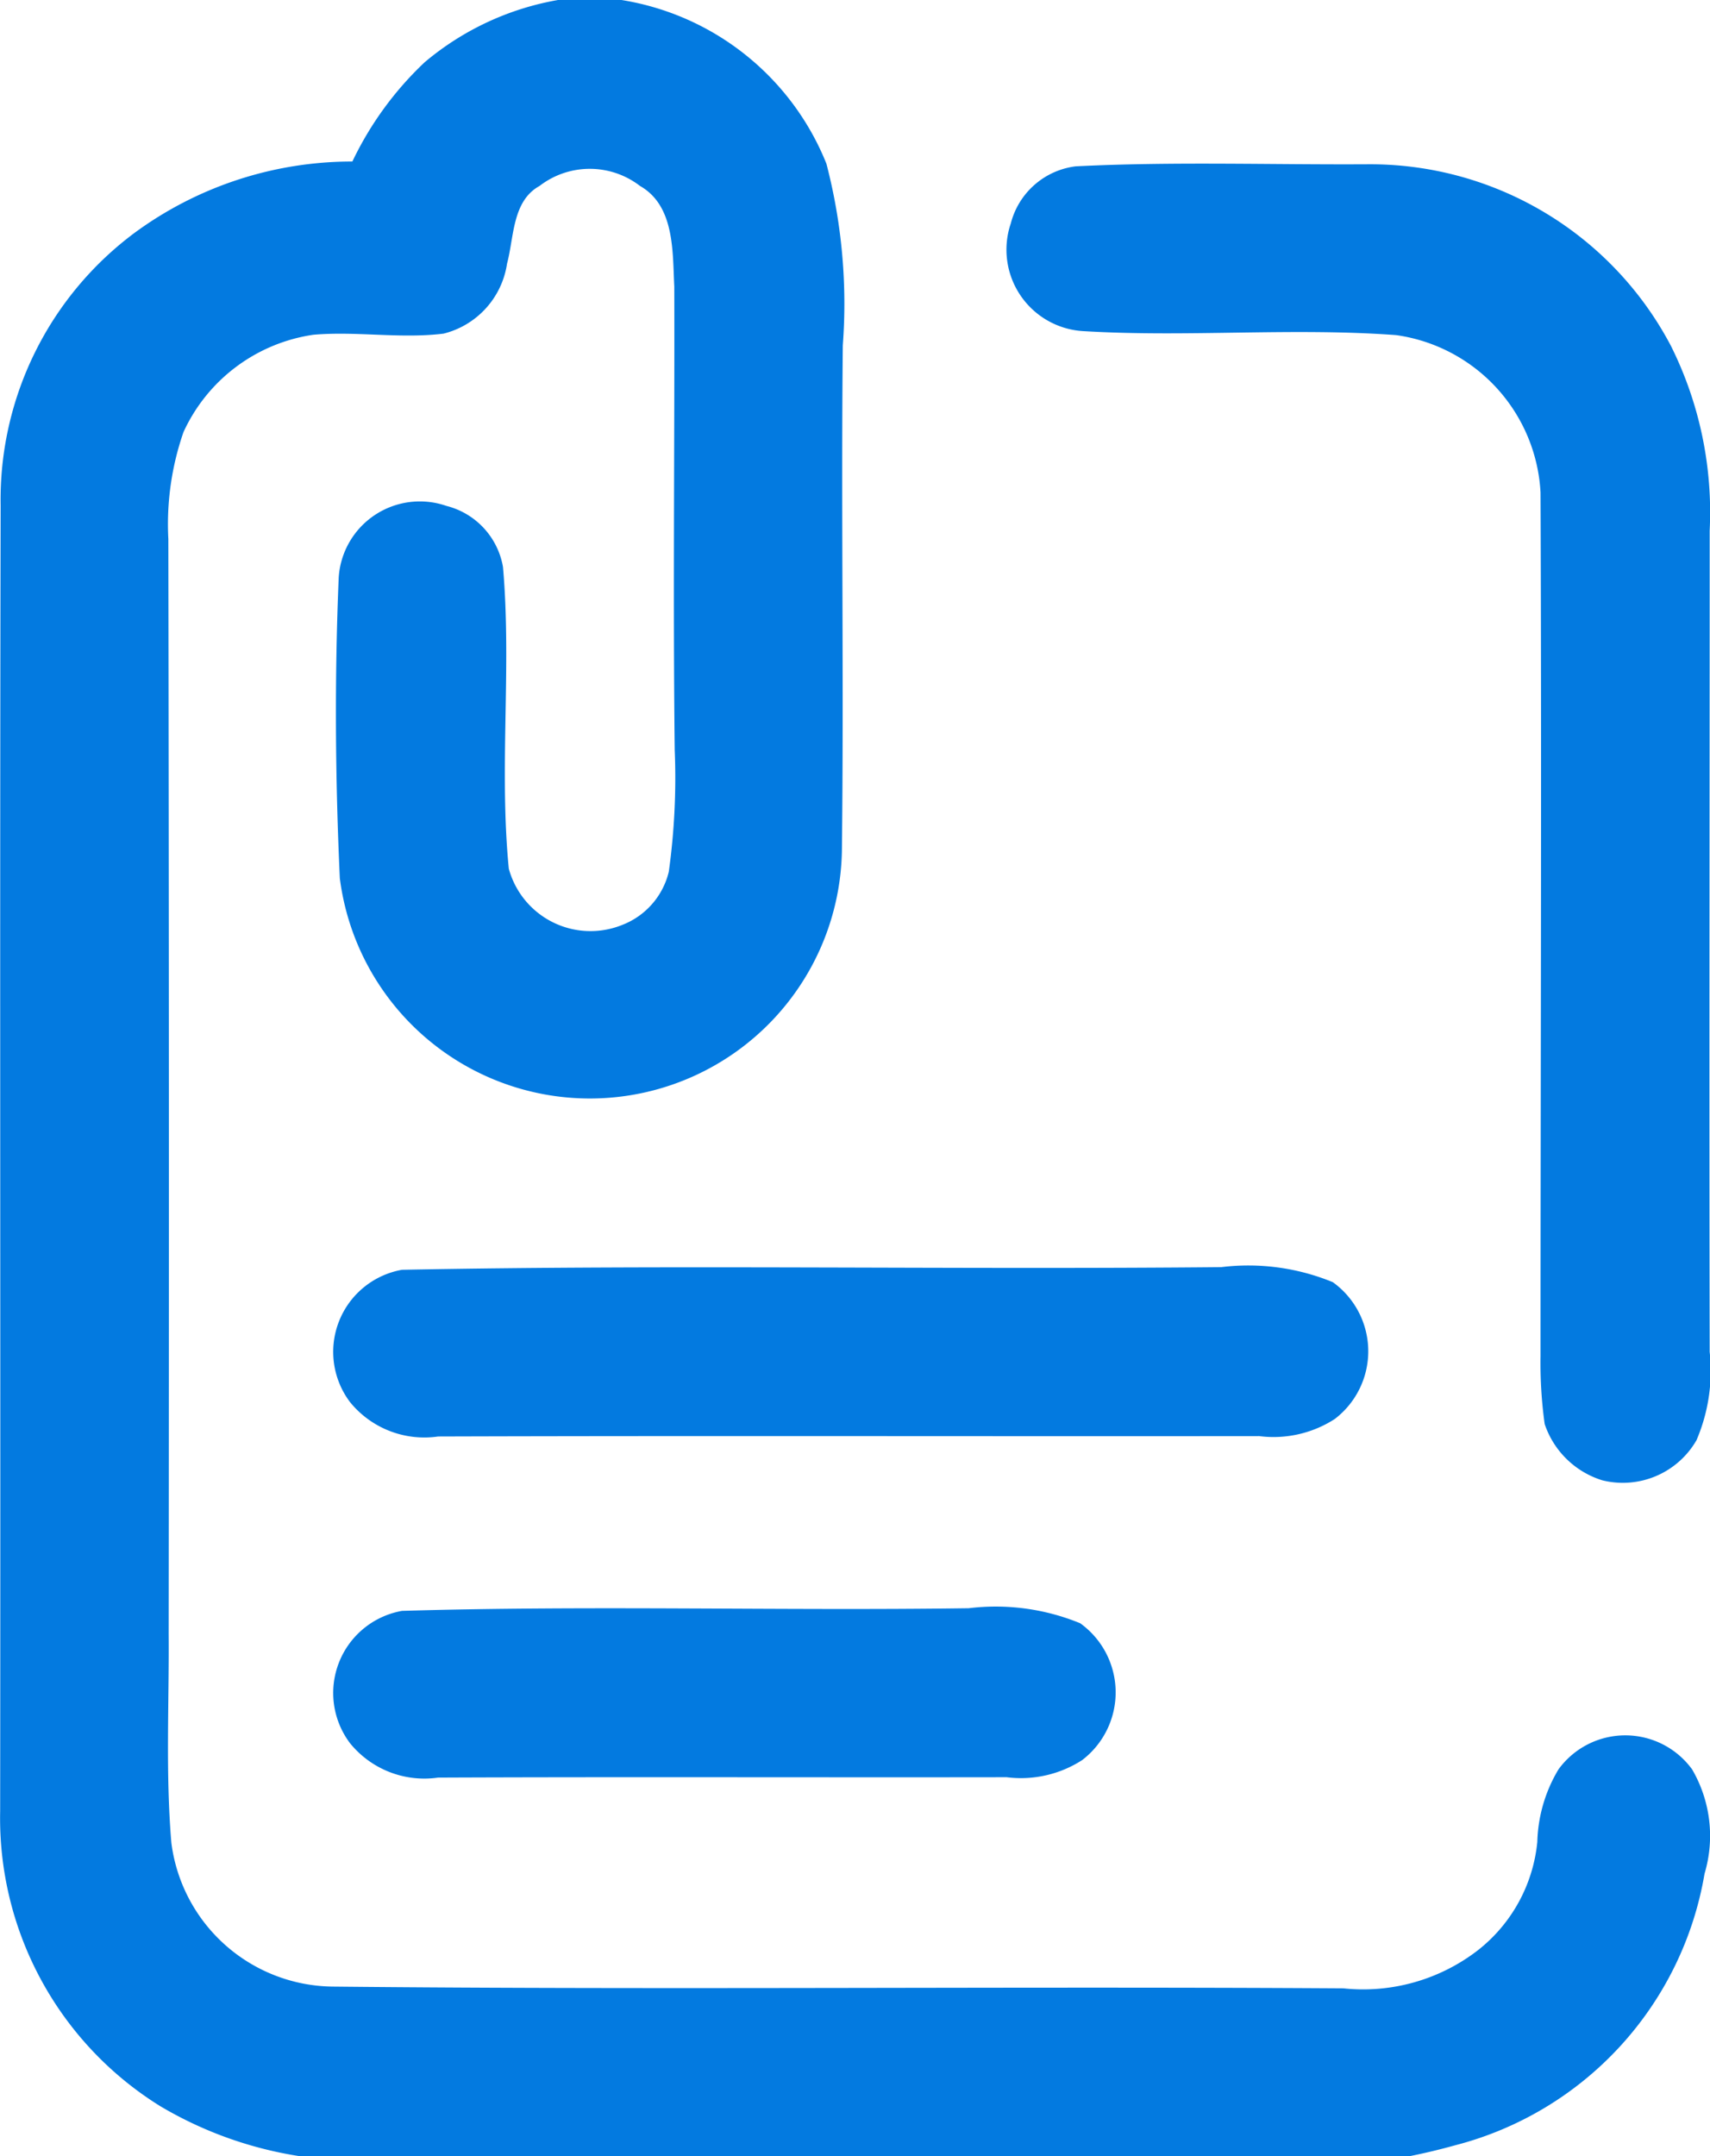 <svg xmlns="http://www.w3.org/2000/svg" width="32.311" height="40.73" viewBox="0 0 32.311 40.73">
  <g id="Group_6288" data-name="Group 6288" transform="translate(-64.999 -418.458)">
    <path id="Path_1163" data-name="Path 1163" d="M64.476,0h1.2a5.029,5.029,0,0,1,3.872,3.091,10.476,10.476,0,0,1,.31,3.433c-.032,3.183.021,6.366-.017,9.548a4.763,4.763,0,0,1-9.487.517c-.087-1.891-.1-3.791-.021-5.681a1.536,1.536,0,0,1,2.035-1.352,1.443,1.443,0,0,1,1.069,1.153c.166,1.9-.076,3.8.11,5.7a1.6,1.6,0,0,0,2.138,1.064,1.437,1.437,0,0,0,.885-1.006,12.873,12.873,0,0,0,.112-2.3c-.034-2.918,0-5.837-.008-8.754-.034-.652.012-1.524-.647-1.9a1.555,1.555,0,0,0-1.9,0c-.518.285-.48.973-.613,1.465a1.606,1.606,0,0,1-1.2,1.324c-.817.1-1.64-.049-2.458.021A3.209,3.209,0,0,0,57.4,8.162a5.3,5.3,0,0,0-.286,2.019q.017,10.342.006,20.685c.01,1.314-.06,2.632.051,3.944a3.109,3.109,0,0,0,3.055,2.715c6.362.064,12.727-.007,19.091.033a3.549,3.549,0,0,0,2.547-.724,2.968,2.968,0,0,0,1.117-2.041,2.8,2.8,0,0,1,.4-1.371,1.561,1.561,0,0,1,2.525,0,2.492,2.492,0,0,1,.235,1.97,6.4,6.4,0,0,1-4.711,5.13q-.438.122-.885.211H59.627a7.362,7.362,0,0,1-2.667-.95,6.4,6.4,0,0,1-3.024-5.571c.01-8.222-.009-16.444.009-24.665a6.282,6.282,0,0,1,2.546-5.16,6.94,6.94,0,0,1,4.1-1.336,6.3,6.3,0,0,1,1.365-1.874A5.323,5.323,0,0,1,64.476,0Z" transform="translate(11.066 418.458)" fill="#037ae0"/>
    <path id="Path_1164" data-name="Path 1164" d="M294.276,38.911c1.844-.093,3.692-.028,5.537-.039a6.423,6.423,0,0,1,5.711,3.429,7.041,7.041,0,0,1,.733,3.491c0,5.172-.01,10.342,0,15.514a3.322,3.322,0,0,1-.249,1.667,1.607,1.607,0,0,1-1.779.758,1.669,1.669,0,0,1-1.09-1.064,8.323,8.323,0,0,1-.078-1.282c0-5.436.022-10.875,0-16.311a3.174,3.174,0,0,0-2.727-2.975c-1.972-.146-3.953.045-5.926-.076a1.541,1.541,0,0,1-1.356-2.036A1.45,1.45,0,0,1,294.276,38.911Z" transform="translate(-208.953 382.689)" fill="#037ae0"/>
    <path id="Path_1165" data-name="Path 1165" d="M134.322,300.895c5.157-.1,10.32,0,15.48-.05a4.2,4.2,0,0,1,2.108.284,1.608,1.608,0,0,1,.036,2.585,2.134,2.134,0,0,1-1.426.323c-5.172.006-10.344-.009-15.516.007a1.809,1.809,0,0,1-1.663-.648A1.575,1.575,0,0,1,134.322,300.895Z" transform="translate(-61.727 141.548)" fill="#037ae0"/>
    <path id="Path_1166" data-name="Path 1166" d="M134.322,381.895c3.567-.106,7.138,0,10.707-.05a4.2,4.2,0,0,1,2.108.284,1.608,1.608,0,0,1,.036,2.585,2.134,2.134,0,0,1-1.426.323c-3.581.006-7.162-.008-10.743.007a1.809,1.809,0,0,1-1.663-.648A1.575,1.575,0,0,1,134.322,381.895Z" transform="translate(-61.727 66.991)" fill="#037ae0"/>
  </g>
</svg>
